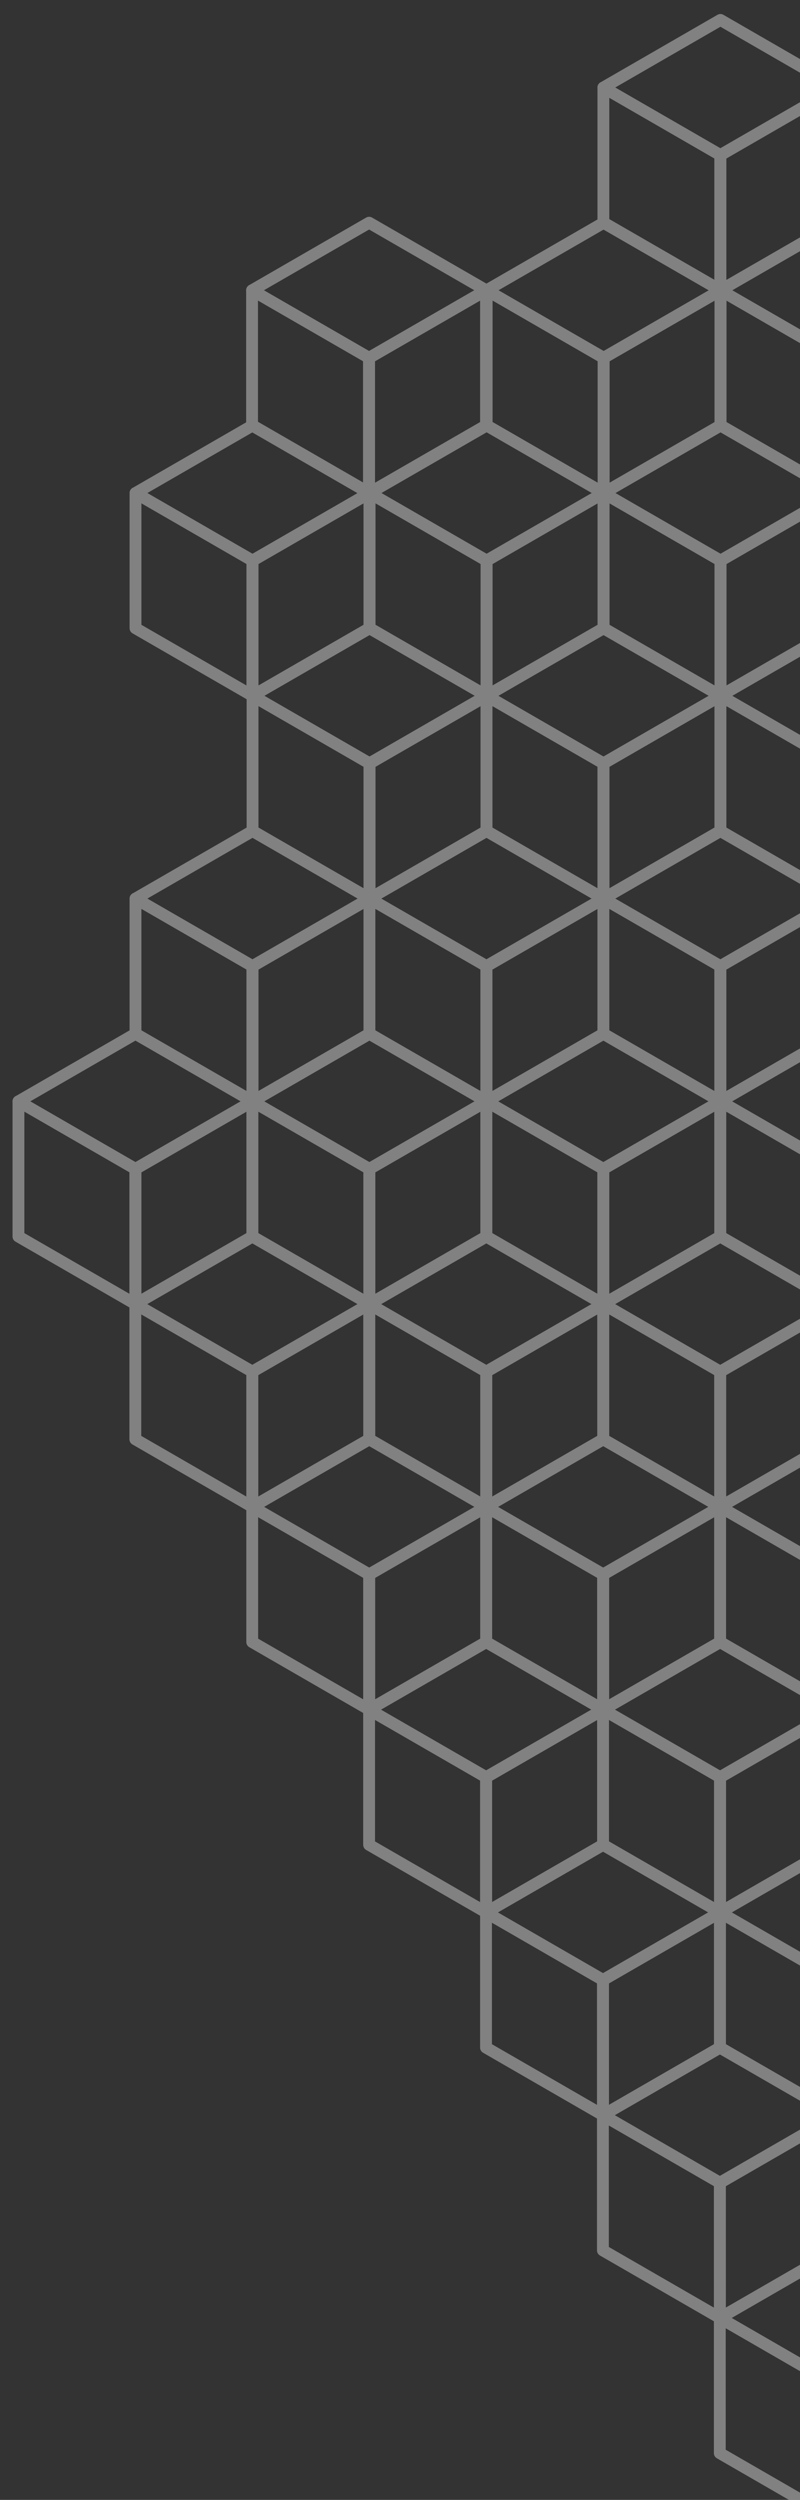 <?xml version="1.0" encoding="utf-8"?>
<!-- Generator: Adobe Illustrator 16.0.0, SVG Export Plug-In . SVG Version: 6.00 Build 0)  -->
<!DOCTYPE svg PUBLIC "-//W3C//DTD SVG 1.1//EN" "http://www.w3.org/Graphics/SVG/1.1/DTD/svg11.dtd">
<svg version="1.1" id="Layer_1" xmlns="http://www.w3.org/2000/svg" xmlns:xlink="http://www.w3.org/1999/xlink" x="0px" y="0px"
	 width="169px" height="528px" viewBox="0 0 169 528" enable-background="new 0 0 169 528" xml:space="preserve">
<rect x="0" y="0" width="169" height="528" fill="#333333" stroke="none"/>
<g opacity="0.38">
	
		<polygon fill="none" stroke="#FFFFFF" stroke-width="2.5" stroke-linecap="round" stroke-linejoin="round" stroke-miterlimit="10" points="
		448.528,575.229 423.804,589.504 423.804,618.055 448.528,603.779 	"/>
	
		<polygon fill="none" stroke="#FFFFFF" stroke-width="2.5" stroke-linecap="round" stroke-linejoin="round" stroke-miterlimit="10" points="
		448.562,489.574 423.837,503.852 423.837,532.402 448.562,518.127 	"/>
	
		<polygon fill="none" stroke="#FFFFFF" stroke-width="2.5" stroke-linecap="round" stroke-linejoin="round" stroke-miterlimit="10" points="
		399.112,575.229 423.837,589.504 448.562,575.229 423.837,560.953 	"/>
	
		<polygon fill="none" stroke="#FFFFFF" stroke-width="2.5" stroke-linecap="round" stroke-linejoin="round" stroke-miterlimit="10" points="
		423.837,532.402 399.112,546.678 399.112,575.229 423.837,560.953 	"/>
	
		<polygon fill="none" stroke="#FFFFFF" stroke-width="2.5" stroke-linecap="round" stroke-linejoin="round" stroke-miterlimit="10" points="
		448.562,575.229 448.562,546.678 423.837,532.402 423.837,560.953 	"/>
	
		<polygon fill="none" stroke="#FFFFFF" stroke-width="2.5" stroke-linecap="round" stroke-linejoin="round" stroke-miterlimit="10" points="
		399.112,575.229 374.386,589.504 374.386,618.055 399.112,603.779 	"/>
	
		<polygon fill="none" stroke="#FFFFFF" stroke-width="2.5" stroke-linecap="round" stroke-linejoin="round" stroke-miterlimit="10" points="
		423.837,618.055 423.837,589.504 399.112,575.229 399.112,603.779 	"/>
	
		<polygon fill="none" stroke="#FFFFFF" stroke-width="2.5" stroke-linecap="round" stroke-linejoin="round" stroke-miterlimit="10" points="
		448.597,403.922 423.87,418.197 423.87,446.748 448.597,432.473 	"/>
	
		<polygon fill="none" stroke="#FFFFFF" stroke-width="2.5" stroke-linecap="round" stroke-linejoin="round" stroke-miterlimit="10" points="
		399.146,489.574 423.87,503.852 448.597,489.574 423.87,475.301 	"/>
	
		<polygon fill="none" stroke="#FFFFFF" stroke-width="2.5" stroke-linecap="round" stroke-linejoin="round" stroke-miterlimit="10" points="
		423.87,446.748 399.146,461.023 399.146,489.574 423.87,475.301 	"/>
	
		<polygon fill="none" stroke="#FFFFFF" stroke-width="2.5" stroke-linecap="round" stroke-linejoin="round" stroke-miterlimit="10" points="
		448.597,489.574 448.597,461.023 423.87,446.748 423.87,475.301 	"/>
	
		<polygon fill="none" stroke="#FFFFFF" stroke-width="2.5" stroke-linecap="round" stroke-linejoin="round" stroke-miterlimit="10" points="
		374.419,532.402 399.146,546.678 423.87,532.402 399.146,518.127 	"/>
	
		<polygon fill="none" stroke="#FFFFFF" stroke-width="2.5" stroke-linecap="round" stroke-linejoin="round" stroke-miterlimit="10" points="
		399.146,489.574 374.419,503.852 374.419,532.402 399.146,518.127 	"/>
	
		<polygon fill="none" stroke="#FFFFFF" stroke-width="2.5" stroke-linecap="round" stroke-linejoin="round" stroke-miterlimit="10" points="
		423.87,532.402 423.87,503.852 399.146,489.574 399.146,518.127 	"/>
	
		<polygon fill="none" stroke="#FFFFFF" stroke-width="2.5" stroke-linecap="round" stroke-linejoin="round" stroke-miterlimit="10" points="
		349.692,575.229 374.419,589.504 399.146,575.229 374.419,560.953 	"/>
	
		<polygon fill="none" stroke="#FFFFFF" stroke-width="2.5" stroke-linecap="round" stroke-linejoin="round" stroke-miterlimit="10" points="
		374.419,532.402 349.692,546.678 349.692,575.229 374.419,560.953 	"/>
	
		<polygon fill="none" stroke="#FFFFFF" stroke-width="2.5" stroke-linecap="round" stroke-linejoin="round" stroke-miterlimit="10" points="
		399.146,575.229 399.146,546.678 374.419,532.402 374.419,560.953 	"/>
	
		<polygon fill="none" stroke="#FFFFFF" stroke-width="2.5" stroke-linecap="round" stroke-linejoin="round" stroke-miterlimit="10" points="
		349.692,575.229 324.968,589.504 324.968,618.055 349.692,603.779 	"/>
	
		<polygon fill="none" stroke="#FFFFFF" stroke-width="2.5" stroke-linecap="round" stroke-linejoin="round" stroke-miterlimit="10" points="
		374.419,618.055 374.419,589.504 349.692,575.229 349.692,603.779 	"/>
	
		<polygon fill="none" stroke="#FFFFFF" stroke-width="2.5" stroke-linecap="round" stroke-linejoin="round" stroke-miterlimit="10" points="
		448.63,318.27 423.905,332.543 423.905,361.096 448.63,346.82 	"/>
	
		<polygon fill="none" stroke="#FFFFFF" stroke-width="2.5" stroke-linecap="round" stroke-linejoin="round" stroke-miterlimit="10" points="
		399.179,403.922 423.905,418.197 448.63,403.922 423.905,389.646 	"/>
	
		<polygon fill="none" stroke="#FFFFFF" stroke-width="2.5" stroke-linecap="round" stroke-linejoin="round" stroke-miterlimit="10" points="
		423.905,361.096 399.179,375.369 399.179,403.922 423.905,389.646 	"/>
	
		<polygon fill="none" stroke="#FFFFFF" stroke-width="2.5" stroke-linecap="round" stroke-linejoin="round" stroke-miterlimit="10" points="
		448.632,403.922 448.632,375.369 423.905,361.096 423.905,389.646 	"/>
	
		<polygon fill="none" stroke="#FFFFFF" stroke-width="2.5" stroke-linecap="round" stroke-linejoin="round" stroke-miterlimit="10" points="
		374.454,446.748 399.179,461.023 423.905,446.748 399.179,432.475 	"/>
	
		<polygon fill="none" stroke="#FFFFFF" stroke-width="2.5" stroke-linecap="round" stroke-linejoin="round" stroke-miterlimit="10" points="
		399.179,403.922 374.454,418.197 374.454,446.748 399.179,432.473 	"/>
	
		<polygon fill="none" stroke="#FFFFFF" stroke-width="2.5" stroke-linecap="round" stroke-linejoin="round" stroke-miterlimit="10" points="
		423.905,446.748 423.905,418.197 399.179,403.922 399.179,432.473 	"/>
	
		<polygon fill="none" stroke="#FFFFFF" stroke-width="2.5" stroke-linecap="round" stroke-linejoin="round" stroke-miterlimit="10" points="
		349.726,489.574 374.454,503.852 399.179,489.574 374.454,475.301 	"/>
	
		<polygon fill="none" stroke="#FFFFFF" stroke-width="2.5" stroke-linecap="round" stroke-linejoin="round" stroke-miterlimit="10" points="
		374.454,446.748 349.726,461.023 349.726,489.574 374.454,475.301 	"/>
	
		<polygon fill="none" stroke="#FFFFFF" stroke-width="2.5" stroke-linecap="round" stroke-linejoin="round" stroke-miterlimit="10" points="
		399.179,489.574 399.179,461.023 374.454,446.748 374.454,475.301 	"/>
	
		<polygon fill="none" stroke="#FFFFFF" stroke-width="2.5" stroke-linecap="round" stroke-linejoin="round" stroke-miterlimit="10" points="
		325.001,532.402 349.726,546.678 374.454,532.402 349.726,518.127 	"/>
	
		<polygon fill="none" stroke="#FFFFFF" stroke-width="2.5" stroke-linecap="round" stroke-linejoin="round" stroke-miterlimit="10" points="
		349.726,489.574 325.001,503.852 325.001,532.402 349.726,518.127 	"/>
	
		<polygon fill="none" stroke="#FFFFFF" stroke-width="2.5" stroke-linecap="round" stroke-linejoin="round" stroke-miterlimit="10" points="
		374.454,532.402 374.454,503.852 349.726,489.574 349.726,518.127 	"/>
	
		<polygon fill="none" stroke="#FFFFFF" stroke-width="2.5" stroke-linecap="round" stroke-linejoin="round" stroke-miterlimit="10" points="
		300.273,575.229 325.001,589.504 349.726,575.229 325.001,560.953 	"/>
	
		<polygon fill="none" stroke="#FFFFFF" stroke-width="2.5" stroke-linecap="round" stroke-linejoin="round" stroke-miterlimit="10" points="
		325.001,532.402 300.273,546.678 300.273,575.229 325.001,560.953 	"/>
	
		<polygon fill="none" stroke="#FFFFFF" stroke-width="2.5" stroke-linecap="round" stroke-linejoin="round" stroke-miterlimit="10" points="
		349.726,575.229 349.726,546.678 325.001,532.402 325.001,560.953 	"/>
	
		<polygon fill="none" stroke="#FFFFFF" stroke-width="2.5" stroke-linecap="round" stroke-linejoin="round" stroke-miterlimit="10" points="
		300.273,575.229 275.55,589.504 275.55,618.055 300.273,603.779 	"/>
	
		<polygon fill="none" stroke="#FFFFFF" stroke-width="2.5" stroke-linecap="round" stroke-linejoin="round" stroke-miterlimit="10" points="
		325.001,618.055 325.001,589.504 300.273,575.229 300.273,603.779 	"/>
	
		<polygon fill="none" stroke="#FFFFFF" stroke-width="2.5" stroke-linecap="round" stroke-linejoin="round" stroke-miterlimit="10" points="
		448.665,232.618 423.938,246.893 423.938,275.443 448.665,261.168 	"/>
	
		<polygon fill="none" stroke="#FFFFFF" stroke-width="2.5" stroke-linecap="round" stroke-linejoin="round" stroke-miterlimit="10" points="
		399.214,318.27 423.938,332.543 448.665,318.27 423.938,303.994 	"/>
	
		<polygon fill="none" stroke="#FFFFFF" stroke-width="2.5" stroke-linecap="round" stroke-linejoin="round" stroke-miterlimit="10" points="
		423.938,275.443 399.214,289.719 399.214,318.27 423.938,303.994 	"/>
	
		<polygon fill="none" stroke="#FFFFFF" stroke-width="2.5" stroke-linecap="round" stroke-linejoin="round" stroke-miterlimit="10" points="
		448.665,318.27 448.665,289.719 423.938,275.443 423.938,303.994 	"/>
	
		<polygon fill="none" stroke="#FFFFFF" stroke-width="2.5" stroke-linecap="round" stroke-linejoin="round" stroke-miterlimit="10" points="
		374.487,361.096 399.214,375.369 423.938,361.096 399.214,346.82 	"/>
	
		<polygon fill="none" stroke="#FFFFFF" stroke-width="2.5" stroke-linecap="round" stroke-linejoin="round" stroke-miterlimit="10" points="
		399.214,318.27 374.487,332.543 374.487,361.096 399.214,346.82 	"/>
	
		<polygon fill="none" stroke="#FFFFFF" stroke-width="2.5" stroke-linecap="round" stroke-linejoin="round" stroke-miterlimit="10" points="
		423.938,361.096 423.938,332.543 399.214,318.27 399.214,346.82 	"/>
	
		<polygon fill="none" stroke="#FFFFFF" stroke-width="2.5" stroke-linecap="round" stroke-linejoin="round" stroke-miterlimit="10" points="
		349.761,403.922 374.487,418.197 399.214,403.922 374.487,389.646 	"/>
	
		<polygon fill="none" stroke="#FFFFFF" stroke-width="2.5" stroke-linecap="round" stroke-linejoin="round" stroke-miterlimit="10" points="
		374.487,361.096 349.761,375.369 349.761,403.922 374.487,389.646 	"/>
	
		<polygon fill="none" stroke="#FFFFFF" stroke-width="2.5" stroke-linecap="round" stroke-linejoin="round" stroke-miterlimit="10" points="
		399.214,403.922 399.214,375.369 374.487,361.096 374.487,389.646 	"/>
	
		<polygon fill="none" stroke="#FFFFFF" stroke-width="2.5" stroke-linecap="round" stroke-linejoin="round" stroke-miterlimit="10" points="
		325.034,446.748 349.761,461.023 374.487,446.748 349.761,432.475 	"/>
	
		<polygon fill="none" stroke="#FFFFFF" stroke-width="2.5" stroke-linecap="round" stroke-linejoin="round" stroke-miterlimit="10" points="
		349.761,403.922 325.034,418.197 325.034,446.748 349.761,432.473 	"/>
	
		<polygon fill="none" stroke="#FFFFFF" stroke-width="2.5" stroke-linecap="round" stroke-linejoin="round" stroke-miterlimit="10" points="
		374.487,446.748 374.487,418.197 349.763,403.922 349.763,432.473 	"/>
	
		<polygon fill="none" stroke="#FFFFFF" stroke-width="2.5" stroke-linecap="round" stroke-linejoin="round" stroke-miterlimit="10" points="
		300.311,489.574 325.034,503.852 349.761,489.574 325.034,475.301 	"/>
	
		<polygon fill="none" stroke="#FFFFFF" stroke-width="2.5" stroke-linecap="round" stroke-linejoin="round" stroke-miterlimit="10" points="
		325.034,446.748 300.311,461.023 300.311,489.574 325.034,475.301 	"/>
	
		<polygon fill="none" stroke="#FFFFFF" stroke-width="2.5" stroke-linecap="round" stroke-linejoin="round" stroke-miterlimit="10" points="
		349.763,489.574 349.763,461.023 325.034,446.748 325.034,475.301 	"/>
	
		<polygon fill="none" stroke="#FFFFFF" stroke-width="2.5" stroke-linecap="round" stroke-linejoin="round" stroke-miterlimit="10" points="
		275.583,532.402 300.311,546.678 325.034,532.402 300.311,518.127 	"/>
	
		<polygon fill="none" stroke="#FFFFFF" stroke-width="2.5" stroke-linecap="round" stroke-linejoin="round" stroke-miterlimit="10" points="
		300.311,489.574 275.583,503.852 275.583,532.402 300.311,518.127 	"/>
	
		<polygon fill="none" stroke="#FFFFFF" stroke-width="2.5" stroke-linecap="round" stroke-linejoin="round" stroke-miterlimit="10" points="
		325.034,532.402 325.034,503.852 300.311,489.574 300.311,518.127 	"/>
	
		<polygon fill="none" stroke="#FFFFFF" stroke-width="2.5" stroke-linecap="round" stroke-linejoin="round" stroke-miterlimit="10" points="
		250.855,575.229 275.583,589.504 300.311,575.229 275.583,560.953 	"/>
	
		<polygon fill="none" stroke="#FFFFFF" stroke-width="2.5" stroke-linecap="round" stroke-linejoin="round" stroke-miterlimit="10" points="
		275.583,532.402 250.855,546.678 250.855,575.229 275.583,560.953 	"/>
	
		<polygon fill="none" stroke="#FFFFFF" stroke-width="2.5" stroke-linecap="round" stroke-linejoin="round" stroke-miterlimit="10" points="
		300.311,575.229 300.311,546.678 275.583,532.402 275.583,560.953 	"/>
	
		<polygon fill="none" stroke="#FFFFFF" stroke-width="2.5" stroke-linecap="round" stroke-linejoin="round" stroke-miterlimit="10" points="
		250.855,575.229 226.132,589.504 226.132,618.055 250.855,603.779 	"/>
	
		<polygon fill="none" stroke="#FFFFFF" stroke-width="2.5" stroke-linecap="round" stroke-linejoin="round" stroke-miterlimit="10" points="
		275.583,618.055 275.583,589.504 250.857,575.229 250.857,603.779 	"/>
	
		<polygon fill="none" stroke="#FFFFFF" stroke-width="2.5" stroke-linecap="round" stroke-linejoin="round" stroke-miterlimit="10" points="
		448.698,146.963 423.972,161.239 423.972,189.792 448.698,175.514 	"/>
	
		<polygon fill="none" stroke="#FFFFFF" stroke-width="2.5" stroke-linecap="round" stroke-linejoin="round" stroke-miterlimit="10" points="
		399.247,232.618 423.972,246.893 448.698,232.618 423.972,218.342 	"/>
	
		<polygon fill="none" stroke="#FFFFFF" stroke-width="2.5" stroke-linecap="round" stroke-linejoin="round" stroke-miterlimit="10" points="
		423.972,189.792 399.247,204.067 399.247,232.618 423.972,218.342 	"/>
	
		<polygon fill="none" stroke="#FFFFFF" stroke-width="2.5" stroke-linecap="round" stroke-linejoin="round" stroke-miterlimit="10" points="
		448.698,232.618 448.698,204.067 423.972,189.792 423.972,218.342 	"/>
	
		<polygon fill="none" stroke="#FFFFFF" stroke-width="2.5" stroke-linecap="round" stroke-linejoin="round" stroke-miterlimit="10" points="
		374.521,275.443 399.247,289.719 423.972,275.443 399.247,261.168 	"/>
	
		<polygon fill="none" stroke="#FFFFFF" stroke-width="2.5" stroke-linecap="round" stroke-linejoin="round" stroke-miterlimit="10" points="
		399.247,232.618 374.521,246.893 374.521,275.443 399.247,261.168 	"/>
	
		<polygon fill="none" stroke="#FFFFFF" stroke-width="2.5" stroke-linecap="round" stroke-linejoin="round" stroke-miterlimit="10" points="
		423.972,275.443 423.972,246.893 399.247,232.618 399.247,261.168 	"/>
	
		<polygon fill="none" stroke="#FFFFFF" stroke-width="2.5" stroke-linecap="round" stroke-linejoin="round" stroke-miterlimit="10" points="
		349.796,318.27 374.521,332.543 399.247,318.27 374.521,303.994 	"/>
	
		<polygon fill="none" stroke="#FFFFFF" stroke-width="2.5" stroke-linecap="round" stroke-linejoin="round" stroke-miterlimit="10" points="
		374.521,275.443 349.796,289.719 349.796,318.27 374.521,303.994 	"/>
	
		<polygon fill="none" stroke="#FFFFFF" stroke-width="2.5" stroke-linecap="round" stroke-linejoin="round" stroke-miterlimit="10" points="
		399.247,318.27 399.247,289.719 374.521,275.443 374.521,303.994 	"/>
	
		<polygon fill="none" stroke="#FFFFFF" stroke-width="2.5" stroke-linecap="round" stroke-linejoin="round" stroke-miterlimit="10" points="
		325.067,361.096 349.796,375.369 374.521,361.096 349.796,346.82 	"/>
	
		<polygon fill="none" stroke="#FFFFFF" stroke-width="2.5" stroke-linecap="round" stroke-linejoin="round" stroke-miterlimit="10" points="
		349.796,318.27 325.067,332.543 325.067,361.096 349.796,346.82 	"/>
	
		<polygon fill="none" stroke="#FFFFFF" stroke-width="2.5" stroke-linecap="round" stroke-linejoin="round" stroke-miterlimit="10" points="
		374.521,361.096 374.521,332.543 349.796,318.27 349.796,346.82 	"/>
	
		<polygon fill="none" stroke="#FFFFFF" stroke-width="2.5" stroke-linecap="round" stroke-linejoin="round" stroke-miterlimit="10" points="
		300.343,403.922 325.067,418.197 349.796,403.922 325.067,389.646 	"/>
	
		<polygon fill="none" stroke="#FFFFFF" stroke-width="2.5" stroke-linecap="round" stroke-linejoin="round" stroke-miterlimit="10" points="
		325.067,361.096 300.343,375.369 300.343,403.922 325.067,389.646 	"/>
	
		<polygon fill="none" stroke="#FFFFFF" stroke-width="2.5" stroke-linecap="round" stroke-linejoin="round" stroke-miterlimit="10" points="
		349.796,403.922 349.796,375.369 325.069,361.096 325.069,389.646 	"/>
	
		<polygon fill="none" stroke="#FFFFFF" stroke-width="2.5" stroke-linecap="round" stroke-linejoin="round" stroke-miterlimit="10" points="
		275.616,446.748 300.343,461.023 325.067,446.748 300.343,432.475 	"/>
	
		<polygon fill="none" stroke="#FFFFFF" stroke-width="2.5" stroke-linecap="round" stroke-linejoin="round" stroke-miterlimit="10" points="
		300.343,403.922 275.616,418.197 275.616,446.748 300.343,432.473 	"/>
	
		<polygon fill="none" stroke="#FFFFFF" stroke-width="2.5" stroke-linecap="round" stroke-linejoin="round" stroke-miterlimit="10" points="
		325.069,446.748 325.069,418.197 300.343,403.922 300.343,432.473 	"/>
	
		<polygon fill="none" stroke="#FFFFFF" stroke-width="2.5" stroke-linecap="round" stroke-linejoin="round" stroke-miterlimit="10" points="
		250.893,489.574 275.616,503.852 300.343,489.574 275.616,475.301 	"/>
	
		<polygon fill="none" stroke="#FFFFFF" stroke-width="2.5" stroke-linecap="round" stroke-linejoin="round" stroke-miterlimit="10" points="
		275.616,446.748 250.893,461.023 250.893,489.574 275.616,475.301 	"/>
	
		<polygon fill="none" stroke="#FFFFFF" stroke-width="2.5" stroke-linecap="round" stroke-linejoin="round" stroke-miterlimit="10" points="
		300.343,489.574 300.343,461.023 275.616,446.748 275.616,475.301 	"/>
	
		<polygon fill="none" stroke="#FFFFFF" stroke-width="2.5" stroke-linecap="round" stroke-linejoin="round" stroke-miterlimit="10" points="
		226.165,532.402 250.893,546.678 275.616,532.402 250.893,518.127 	"/>
	
		<polygon fill="none" stroke="#FFFFFF" stroke-width="2.5" stroke-linecap="round" stroke-linejoin="round" stroke-miterlimit="10" points="
		250.893,489.574 226.165,503.852 226.165,532.402 250.893,518.127 	"/>
	
		<polygon fill="none" stroke="#FFFFFF" stroke-width="2.5" stroke-linecap="round" stroke-linejoin="round" stroke-miterlimit="10" points="
		275.616,532.402 275.616,503.852 250.893,489.574 250.893,518.127 	"/>
	
		<polygon fill="none" stroke="#FFFFFF" stroke-width="2.5" stroke-linecap="round" stroke-linejoin="round" stroke-miterlimit="10" points="
		201.438,575.229 226.165,589.504 250.893,575.229 226.165,560.953 	"/>
	
		<polygon fill="none" stroke="#FFFFFF" stroke-width="2.5" stroke-linecap="round" stroke-linejoin="round" stroke-miterlimit="10" points="
		226.165,532.402 201.438,546.678 201.438,575.229 226.165,560.953 	"/>
	
		<polygon fill="none" stroke="#FFFFFF" stroke-width="2.5" stroke-linecap="round" stroke-linejoin="round" stroke-miterlimit="10" points="
		250.893,575.229 250.893,546.678 226.165,532.402 226.165,560.953 	"/>
	
		<polygon fill="none" stroke="#FFFFFF" stroke-width="2.5" stroke-linecap="round" stroke-linejoin="round" stroke-miterlimit="10" points="
		226.165,618.055 226.165,589.504 201.439,575.229 201.439,603.779 	"/>
	
		<polygon fill="none" stroke="#FFFFFF" stroke-width="2.5" stroke-linecap="round" stroke-linejoin="round" stroke-miterlimit="10" points="
		399.28,146.963 424.007,161.239 448.73,146.963 424.007,132.688 	"/>
	
		<polygon fill="none" stroke="#FFFFFF" stroke-width="2.5" stroke-linecap="round" stroke-linejoin="round" stroke-miterlimit="10" points="
		424.007,104.137 399.28,118.413 399.28,146.963 424.007,132.688 	"/>
	
		<polygon fill="none" stroke="#FFFFFF" stroke-width="2.5" stroke-linecap="round" stroke-linejoin="round" stroke-miterlimit="10" points="
		448.73,146.963 448.73,118.413 424.007,104.137 424.007,132.688 	"/>
	
		<polygon fill="none" stroke="#FFFFFF" stroke-width="2.5" stroke-linecap="round" stroke-linejoin="round" stroke-miterlimit="10" points="
		374.554,189.792 399.28,204.067 424.007,189.792 399.28,175.514 	"/>
	
		<polygon fill="none" stroke="#FFFFFF" stroke-width="2.5" stroke-linecap="round" stroke-linejoin="round" stroke-miterlimit="10" points="
		399.28,146.963 374.554,161.239 374.554,189.792 399.28,175.514 	"/>
	
		<polygon fill="none" stroke="#FFFFFF" stroke-width="2.5" stroke-linecap="round" stroke-linejoin="round" stroke-miterlimit="10" points="
		424.007,189.792 424.007,161.239 399.28,146.963 399.28,175.514 	"/>
	
		<polygon fill="none" stroke="#FFFFFF" stroke-width="2.5" stroke-linecap="round" stroke-linejoin="round" stroke-miterlimit="10" points="
		349.829,232.618 374.554,246.893 399.28,232.618 374.554,218.342 	"/>
	
		<polygon fill="none" stroke="#FFFFFF" stroke-width="2.5" stroke-linecap="round" stroke-linejoin="round" stroke-miterlimit="10" points="
		374.554,189.792 349.829,204.067 349.829,232.618 374.554,218.342 	"/>
	
		<polygon fill="none" stroke="#FFFFFF" stroke-width="2.5" stroke-linecap="round" stroke-linejoin="round" stroke-miterlimit="10" points="
		399.28,232.618 399.28,204.067 374.556,189.792 374.556,218.342 	"/>
	
		<polygon fill="none" stroke="#FFFFFF" stroke-width="2.5" stroke-linecap="round" stroke-linejoin="round" stroke-miterlimit="10" points="
		325.104,275.443 349.829,289.719 374.554,275.443 349.829,261.168 	"/>
	
		<polygon fill="none" stroke="#FFFFFF" stroke-width="2.5" stroke-linecap="round" stroke-linejoin="round" stroke-miterlimit="10" points="
		349.829,232.618 325.104,246.893 325.104,275.443 349.829,261.168 	"/>
	
		<polygon fill="none" stroke="#FFFFFF" stroke-width="2.5" stroke-linecap="round" stroke-linejoin="round" stroke-miterlimit="10" points="
		374.556,275.443 374.556,246.893 349.829,232.618 349.829,261.168 	"/>
	
		<polygon fill="none" stroke="#FFFFFF" stroke-width="2.5" stroke-linecap="round" stroke-linejoin="round" stroke-miterlimit="10" points="
		300.376,318.27 325.104,332.543 349.829,318.27 325.104,303.994 	"/>
	
		<polygon fill="none" stroke="#FFFFFF" stroke-width="2.5" stroke-linecap="round" stroke-linejoin="round" stroke-miterlimit="10" points="
		325.104,275.443 300.376,289.719 300.376,318.27 325.104,303.994 	"/>
	
		<polygon fill="none" stroke="#FFFFFF" stroke-width="2.5" stroke-linecap="round" stroke-linejoin="round" stroke-miterlimit="10" points="
		349.829,318.27 349.829,289.719 325.104,275.443 325.104,303.994 	"/>
	
		<polygon fill="none" stroke="#FFFFFF" stroke-width="2.5" stroke-linecap="round" stroke-linejoin="round" stroke-miterlimit="10" points="
		275.65,361.096 300.376,375.369 325.104,361.096 300.376,346.82 	"/>
	
		<polygon fill="none" stroke="#FFFFFF" stroke-width="2.5" stroke-linecap="round" stroke-linejoin="round" stroke-miterlimit="10" points="
		300.376,318.27 275.65,332.543 275.65,361.096 300.376,346.82 	"/>
	
		<polygon fill="none" stroke="#FFFFFF" stroke-width="2.5" stroke-linecap="round" stroke-linejoin="round" stroke-miterlimit="10" points="
		325.104,361.096 325.104,332.543 300.376,318.27 300.376,346.82 	"/>
	
		<polygon fill="none" stroke="#FFFFFF" stroke-width="2.5" stroke-linecap="round" stroke-linejoin="round" stroke-miterlimit="10" points="
		250.925,403.922 275.65,418.197 300.376,403.922 275.65,389.646 	"/>
	
		<polygon fill="none" stroke="#FFFFFF" stroke-width="2.5" stroke-linecap="round" stroke-linejoin="round" stroke-miterlimit="10" points="
		275.65,361.096 250.925,375.371 250.925,403.922 275.65,389.646 	"/>
	
		<polygon fill="none" stroke="#FFFFFF" stroke-width="2.5" stroke-linecap="round" stroke-linejoin="round" stroke-miterlimit="10" points="
		300.376,403.922 300.376,375.369 275.65,361.096 275.65,389.646 	"/>
	
		<polygon fill="none" stroke="#FFFFFF" stroke-width="2.5" stroke-linecap="round" stroke-linejoin="round" stroke-miterlimit="10" points="
		226.198,446.748 250.925,461.023 275.65,446.748 250.925,432.475 	"/>
	
		<polygon fill="none" stroke="#FFFFFF" stroke-width="2.5" stroke-linecap="round" stroke-linejoin="round" stroke-miterlimit="10" points="
		250.925,403.922 226.198,418.197 226.198,446.748 250.925,432.473 	"/>
	
		<polygon fill="none" stroke="#FFFFFF" stroke-width="2.5" stroke-linecap="round" stroke-linejoin="round" stroke-miterlimit="10" points="
		275.65,446.748 275.65,418.197 250.925,403.922 250.925,432.473 	"/>
	
		<polygon fill="none" stroke="#FFFFFF" stroke-width="2.5" stroke-linecap="round" stroke-linejoin="round" stroke-miterlimit="10" points="
		201.475,489.574 226.198,503.852 250.925,489.574 226.198,475.301 	"/>
	
		<polygon fill="none" stroke="#FFFFFF" stroke-width="2.5" stroke-linecap="round" stroke-linejoin="round" stroke-miterlimit="10" points="
		226.198,446.748 201.475,461.023 201.475,489.574 226.198,475.301 	"/>
	
		<polygon fill="none" stroke="#FFFFFF" stroke-width="2.5" stroke-linecap="round" stroke-linejoin="round" stroke-miterlimit="10" points="
		250.925,489.574 250.925,461.023 226.198,446.748 226.198,475.301 	"/>
	
		<polygon fill="none" stroke="#FFFFFF" stroke-width="2.5" stroke-linecap="round" stroke-linejoin="round" stroke-miterlimit="10" points="
		176.747,532.402 201.475,546.678 226.198,532.402 201.475,518.127 	"/>
	
		<polygon fill="none" stroke="#FFFFFF" stroke-width="2.5" stroke-linecap="round" stroke-linejoin="round" stroke-miterlimit="10" points="
		201.475,489.574 176.747,503.852 176.747,532.402 201.475,518.127 	"/>
	
		<polygon fill="none" stroke="#FFFFFF" stroke-width="2.5" stroke-linecap="round" stroke-linejoin="round" stroke-miterlimit="10" points="
		226.198,532.402 226.198,503.852 201.475,489.574 201.475,518.127 	"/>
	
		<polygon fill="none" stroke="#FFFFFF" stroke-width="2.5" stroke-linecap="round" stroke-linejoin="round" stroke-miterlimit="10" points="
		201.475,575.229 201.475,546.678 176.747,532.402 176.747,560.953 	"/>
	
		<polygon fill="none" stroke="#FFFFFF" stroke-width="2.5" stroke-linecap="round" stroke-linejoin="round" stroke-miterlimit="10" points="
		374.589,104.137 399.312,118.413 424.04,104.137 399.312,89.862 	"/>
	
		<polygon fill="none" stroke="#FFFFFF" stroke-width="2.5" stroke-linecap="round" stroke-linejoin="round" stroke-miterlimit="10" points="
		349.862,146.963 374.589,161.239 399.312,146.963 374.589,132.688 	"/>
	
		<polygon fill="none" stroke="#FFFFFF" stroke-width="2.5" stroke-linecap="round" stroke-linejoin="round" stroke-miterlimit="10" points="
		374.589,104.137 349.862,118.413 349.862,146.963 374.589,132.688 	"/>
	
		<polygon fill="none" stroke="#FFFFFF" stroke-width="2.5" stroke-linecap="round" stroke-linejoin="round" stroke-miterlimit="10" points="
		399.312,146.963 399.312,118.413 374.589,104.137 374.589,132.688 	"/>
	
		<polygon fill="none" stroke="#FFFFFF" stroke-width="2.5" stroke-linecap="round" stroke-linejoin="round" stroke-miterlimit="10" points="
		325.138,189.792 349.862,204.067 374.589,189.792 349.862,175.514 	"/>
	
		<polygon fill="none" stroke="#FFFFFF" stroke-width="2.5" stroke-linecap="round" stroke-linejoin="round" stroke-miterlimit="10" points="
		349.862,146.963 325.138,161.239 325.138,189.792 349.862,175.514 	"/>
	
		<polygon fill="none" stroke="#FFFFFF" stroke-width="2.5" stroke-linecap="round" stroke-linejoin="round" stroke-miterlimit="10" points="
		374.589,189.792 374.589,161.239 349.862,146.963 349.862,175.514 	"/>
	
		<polygon fill="none" stroke="#FFFFFF" stroke-width="2.5" stroke-linecap="round" stroke-linejoin="round" stroke-miterlimit="10" points="
		300.411,232.618 325.138,246.893 349.862,232.618 325.138,218.342 	"/>
	
		<polygon fill="none" stroke="#FFFFFF" stroke-width="2.5" stroke-linecap="round" stroke-linejoin="round" stroke-miterlimit="10" points="
		325.138,189.792 300.411,204.067 300.411,232.618 325.138,218.342 	"/>
	
		<polygon fill="none" stroke="#FFFFFF" stroke-width="2.5" stroke-linecap="round" stroke-linejoin="round" stroke-miterlimit="10" points="
		349.862,232.618 349.862,204.067 325.138,189.792 325.138,218.342 	"/>
	
		<polygon fill="none" stroke="#FFFFFF" stroke-width="2.5" stroke-linecap="round" stroke-linejoin="round" stroke-miterlimit="10" points="
		275.686,275.443 300.411,289.719 325.138,275.443 300.411,261.168 	"/>
	
		<polygon fill="none" stroke="#FFFFFF" stroke-width="2.5" stroke-linecap="round" stroke-linejoin="round" stroke-miterlimit="10" points="
		300.411,232.618 275.686,246.893 275.686,275.443 300.411,261.168 	"/>
	
		<polygon fill="none" stroke="#FFFFFF" stroke-width="2.5" stroke-linecap="round" stroke-linejoin="round" stroke-miterlimit="10" points="
		325.138,275.443 325.138,246.893 300.411,232.618 300.411,261.168 	"/>
	
		<polygon fill="none" stroke="#FFFFFF" stroke-width="2.5" stroke-linecap="round" stroke-linejoin="round" stroke-miterlimit="10" points="
		250.96,318.27 275.686,332.543 300.411,318.27 275.686,303.994 	"/>
	
		<polygon fill="none" stroke="#FFFFFF" stroke-width="2.5" stroke-linecap="round" stroke-linejoin="round" stroke-miterlimit="10" points="
		275.686,275.443 250.96,289.719 250.96,318.27 275.686,303.994 	"/>
	
		<polygon fill="none" stroke="#FFFFFF" stroke-width="2.5" stroke-linecap="round" stroke-linejoin="round" stroke-miterlimit="10" points="
		300.411,318.27 300.411,289.719 275.686,275.443 275.686,303.994 	"/>
	
		<polygon fill="none" stroke="#FFFFFF" stroke-width="2.5" stroke-linecap="round" stroke-linejoin="round" stroke-miterlimit="10" points="
		226.232,361.096 250.96,375.371 275.686,361.096 250.96,346.82 	"/>
	
		<polygon fill="none" stroke="#FFFFFF" stroke-width="2.5" stroke-linecap="round" stroke-linejoin="round" stroke-miterlimit="10" points="
		250.96,318.27 226.232,332.543 226.232,361.096 250.96,346.82 	"/>
	
		<polygon fill="none" stroke="#FFFFFF" stroke-width="2.5" stroke-linecap="round" stroke-linejoin="round" stroke-miterlimit="10" points="
		275.686,361.096 275.686,332.543 250.96,318.27 250.96,346.82 	"/>
	
		<polygon fill="none" stroke="#FFFFFF" stroke-width="2.5" stroke-linecap="round" stroke-linejoin="round" stroke-miterlimit="10" points="
		201.507,403.922 226.232,418.197 250.96,403.922 226.232,389.646 	"/>
	
		<polygon fill="none" stroke="#FFFFFF" stroke-width="2.5" stroke-linecap="round" stroke-linejoin="round" stroke-miterlimit="10" points="
		226.232,361.096 201.507,375.371 201.507,403.922 226.232,389.646 	"/>
	
		<polygon fill="none" stroke="#FFFFFF" stroke-width="2.5" stroke-linecap="round" stroke-linejoin="round" stroke-miterlimit="10" points="
		250.96,403.922 250.96,375.371 226.232,361.096 226.232,389.646 	"/>
	
		<polygon fill="none" stroke="#FFFFFF" stroke-width="2.5" stroke-linecap="round" stroke-linejoin="round" stroke-miterlimit="10" points="
		176.782,446.748 201.507,461.023 226.232,446.748 201.507,432.475 	"/>
	
		<polygon fill="none" stroke="#FFFFFF" stroke-width="2.5" stroke-linecap="round" stroke-linejoin="round" stroke-miterlimit="10" points="
		201.507,403.922 176.782,418.197 176.782,446.748 201.507,432.473 	"/>
	
		<polygon fill="none" stroke="#FFFFFF" stroke-width="2.5" stroke-linecap="round" stroke-linejoin="round" stroke-miterlimit="10" points="
		226.232,446.748 226.232,418.197 201.507,403.922 201.507,432.473 	"/>
	
		<polygon fill="none" stroke="#FFFFFF" stroke-width="2.5" stroke-linecap="round" stroke-linejoin="round" stroke-miterlimit="10" points="
		152.057,489.574 176.782,503.852 201.507,489.574 176.782,475.301 	"/>
	
		<polygon fill="none" stroke="#FFFFFF" stroke-width="2.5" stroke-linecap="round" stroke-linejoin="round" stroke-miterlimit="10" points="
		176.782,446.748 152.057,461.023 152.057,489.574 176.782,475.301 	"/>
	
		<polygon fill="none" stroke="#FFFFFF" stroke-width="2.5" stroke-linecap="round" stroke-linejoin="round" stroke-miterlimit="10" points="
		201.507,489.574 201.507,461.023 176.782,446.748 176.782,475.301 	"/>
	
		<polygon fill="none" stroke="#FFFFFF" stroke-width="2.5" stroke-linecap="round" stroke-linejoin="round" stroke-miterlimit="10" points="
		176.782,532.402 176.782,503.852 152.057,489.574 152.057,518.127 	"/>
	
		<polygon fill="none" stroke="#FFFFFF" stroke-width="2.5" stroke-linecap="round" stroke-linejoin="round" stroke-miterlimit="10" points="
		325.171,104.137 349.896,118.413 374.622,104.137 349.896,89.862 	"/>
	
		<polygon fill="none" stroke="#FFFFFF" stroke-width="2.5" stroke-linecap="round" stroke-linejoin="round" stroke-miterlimit="10" points="
		300.443,146.963 325.171,161.239 349.896,146.963 325.171,132.688 	"/>
	
		<polygon fill="none" stroke="#FFFFFF" stroke-width="2.5" stroke-linecap="round" stroke-linejoin="round" stroke-miterlimit="10" points="
		325.171,104.137 300.443,118.413 300.443,146.963 325.171,132.688 	"/>
	
		<polygon fill="none" stroke="#FFFFFF" stroke-width="2.5" stroke-linecap="round" stroke-linejoin="round" stroke-miterlimit="10" points="
		349.896,146.963 349.896,118.413 325.171,104.137 325.171,132.688 	"/>
	
		<polygon fill="none" stroke="#FFFFFF" stroke-width="2.5" stroke-linecap="round" stroke-linejoin="round" stroke-miterlimit="10" points="
		275.718,189.792 300.443,204.067 325.171,189.792 300.443,175.514 	"/>
	
		<polygon fill="none" stroke="#FFFFFF" stroke-width="2.5" stroke-linecap="round" stroke-linejoin="round" stroke-miterlimit="10" points="
		300.443,146.963 275.718,161.239 275.718,189.792 300.443,175.514 	"/>
	
		<polygon fill="none" stroke="#FFFFFF" stroke-width="2.5" stroke-linecap="round" stroke-linejoin="round" stroke-miterlimit="10" points="
		325.171,189.792 325.171,161.239 300.443,146.963 300.443,175.514 	"/>
	
		<polygon fill="none" stroke="#FFFFFF" stroke-width="2.5" stroke-linecap="round" stroke-linejoin="round" stroke-miterlimit="10" points="
		250.993,232.618 275.718,246.893 300.443,232.618 275.718,218.342 	"/>
	
		<polygon fill="none" stroke="#FFFFFF" stroke-width="2.5" stroke-linecap="round" stroke-linejoin="round" stroke-miterlimit="10" points="
		275.718,189.792 250.993,204.067 250.993,232.618 275.718,218.342 	"/>
	
		<polygon fill="none" stroke="#FFFFFF" stroke-width="2.5" stroke-linecap="round" stroke-linejoin="round" stroke-miterlimit="10" points="
		300.443,232.618 300.443,204.067 275.718,189.792 275.718,218.342 	"/>
	
		<polygon fill="none" stroke="#FFFFFF" stroke-width="2.5" stroke-linecap="round" stroke-linejoin="round" stroke-miterlimit="10" points="
		226.268,275.443 250.993,289.719 275.718,275.443 250.993,261.168 	"/>
	
		<polygon fill="none" stroke="#FFFFFF" stroke-width="2.5" stroke-linecap="round" stroke-linejoin="round" stroke-miterlimit="10" points="
		250.993,232.618 226.268,246.893 226.268,275.443 250.993,261.168 	"/>
	
		<polygon fill="none" stroke="#FFFFFF" stroke-width="2.5" stroke-linecap="round" stroke-linejoin="round" stroke-miterlimit="10" points="
		275.718,275.443 275.718,246.893 250.993,232.618 250.993,261.168 	"/>
	
		<polygon fill="none" stroke="#FFFFFF" stroke-width="2.5" stroke-linecap="round" stroke-linejoin="round" stroke-miterlimit="10" points="
		201.54,318.27 226.268,332.543 250.993,318.27 226.268,303.994 	"/>
	
		<polygon fill="none" stroke="#FFFFFF" stroke-width="2.5" stroke-linecap="round" stroke-linejoin="round" stroke-miterlimit="10" points="
		226.268,275.443 201.54,289.719 201.54,318.27 226.268,303.994 	"/>
	
		<polygon fill="none" stroke="#FFFFFF" stroke-width="2.5" stroke-linecap="round" stroke-linejoin="round" stroke-miterlimit="10" points="
		250.993,318.27 250.993,289.719 226.268,275.443 226.268,303.994 	"/>
	
		<polygon fill="none" stroke="#FFFFFF" stroke-width="2.5" stroke-linecap="round" stroke-linejoin="round" stroke-miterlimit="10" points="
		176.814,361.096 201.54,375.371 226.268,361.096 201.54,346.82 	"/>
	
		<polygon fill="none" stroke="#FFFFFF" stroke-width="2.5" stroke-linecap="round" stroke-linejoin="round" stroke-miterlimit="10" points="
		201.54,318.27 176.814,332.543 176.814,361.096 201.54,346.82 	"/>
	
		<polygon fill="none" stroke="#FFFFFF" stroke-width="2.5" stroke-linecap="round" stroke-linejoin="round" stroke-miterlimit="10" points="
		226.268,361.096 226.268,332.543 201.54,318.27 201.54,346.82 	"/>
	
		<polygon fill="none" stroke="#FFFFFF" stroke-width="2.5" stroke-linecap="round" stroke-linejoin="round" stroke-miterlimit="10" points="
		152.089,403.922 176.814,418.197 201.54,403.922 176.814,389.646 	"/>
	
		<polygon fill="none" stroke="#FFFFFF" stroke-width="2.5" stroke-linecap="round" stroke-linejoin="round" stroke-miterlimit="10" points="
		176.814,361.096 152.089,375.371 152.089,403.922 176.814,389.646 	"/>
	
		<polygon fill="none" stroke="#FFFFFF" stroke-width="2.5" stroke-linecap="round" stroke-linejoin="round" stroke-miterlimit="10" points="
		201.54,403.922 201.54,375.371 176.814,361.096 176.814,389.646 	"/>
	
		<polygon fill="none" stroke="#FFFFFF" stroke-width="2.5" stroke-linecap="round" stroke-linejoin="round" stroke-miterlimit="10" points="
		127.364,446.748 152.089,461.023 176.814,446.748 152.089,432.475 	"/>
	
		<polygon fill="none" stroke="#FFFFFF" stroke-width="2.5" stroke-linecap="round" stroke-linejoin="round" stroke-miterlimit="10" points="
		152.089,403.922 127.364,418.197 127.364,446.748 152.089,432.473 	"/>
	
		<polygon fill="none" stroke="#FFFFFF" stroke-width="2.5" stroke-linecap="round" stroke-linejoin="round" stroke-miterlimit="10" points="
		176.814,446.748 176.814,418.197 152.089,403.922 152.089,432.473 	"/>
	
		<polygon fill="none" stroke="#FFFFFF" stroke-width="2.5" stroke-linecap="round" stroke-linejoin="round" stroke-miterlimit="10" points="
		152.089,489.574 152.089,461.023 127.364,446.748 127.364,475.301 	"/>
	
		<polygon fill="none" stroke="#FFFFFF" stroke-width="2.5" stroke-linecap="round" stroke-linejoin="round" stroke-miterlimit="10" points="
		275.753,104.137 300.479,118.413 325.204,104.137 300.479,89.862 	"/>
	
		<polygon fill="none" stroke="#FFFFFF" stroke-width="2.5" stroke-linecap="round" stroke-linejoin="round" stroke-miterlimit="10" points="
		251.025,146.963 275.753,161.239 300.479,146.963 275.753,132.688 	"/>
	
		<polygon fill="none" stroke="#FFFFFF" stroke-width="2.5" stroke-linecap="round" stroke-linejoin="round" stroke-miterlimit="10" points="
		275.753,104.137 251.025,118.413 251.025,146.963 275.753,132.688 	"/>
	
		<polygon fill="none" stroke="#FFFFFF" stroke-width="2.5" stroke-linecap="round" stroke-linejoin="round" stroke-miterlimit="10" points="
		300.479,146.963 300.479,118.413 275.753,104.137 275.753,132.688 	"/>
	
		<polygon fill="none" stroke="#FFFFFF" stroke-width="2.5" stroke-linecap="round" stroke-linejoin="round" stroke-miterlimit="10" points="
		226.302,189.792 251.025,204.067 275.753,189.792 251.025,175.514 	"/>
	
		<polygon fill="none" stroke="#FFFFFF" stroke-width="2.5" stroke-linecap="round" stroke-linejoin="round" stroke-miterlimit="10" points="
		251.025,146.963 226.302,161.239 226.302,189.792 251.025,175.514 	"/>
	
		<polygon fill="none" stroke="#FFFFFF" stroke-width="2.5" stroke-linecap="round" stroke-linejoin="round" stroke-miterlimit="10" points="
		275.753,189.792 275.753,161.239 251.025,146.963 251.025,175.514 	"/>
	
		<polygon fill="none" stroke="#FFFFFF" stroke-width="2.5" stroke-linecap="round" stroke-linejoin="round" stroke-miterlimit="10" points="
		201.575,232.618 226.302,246.893 251.025,232.618 226.302,218.342 	"/>
	
		<polygon fill="none" stroke="#FFFFFF" stroke-width="2.5" stroke-linecap="round" stroke-linejoin="round" stroke-miterlimit="10" points="
		226.302,189.792 201.575,204.067 201.575,232.618 226.302,218.342 	"/>
	
		<polygon fill="none" stroke="#FFFFFF" stroke-width="2.5" stroke-linecap="round" stroke-linejoin="round" stroke-miterlimit="10" points="
		251.025,232.618 251.025,204.067 226.302,189.792 226.302,218.342 	"/>
	
		<polygon fill="none" stroke="#FFFFFF" stroke-width="2.5" stroke-linecap="round" stroke-linejoin="round" stroke-miterlimit="10" points="
		176.85,275.443 201.575,289.719 226.302,275.443 201.575,261.168 	"/>
	
		<polygon fill="none" stroke="#FFFFFF" stroke-width="2.5" stroke-linecap="round" stroke-linejoin="round" stroke-miterlimit="10" points="
		201.575,232.618 176.85,246.893 176.85,275.443 201.575,261.168 	"/>
	
		<polygon fill="none" stroke="#FFFFFF" stroke-width="2.5" stroke-linecap="round" stroke-linejoin="round" stroke-miterlimit="10" points="
		226.302,275.443 226.302,246.893 201.575,232.618 201.575,261.168 	"/>
	
		<polygon fill="none" stroke="#FFFFFF" stroke-width="2.5" stroke-linecap="round" stroke-linejoin="round" stroke-miterlimit="10" points="
		152.124,318.27 176.85,332.543 201.575,318.27 176.85,303.994 	"/>
	
		<polygon fill="none" stroke="#FFFFFF" stroke-width="2.5" stroke-linecap="round" stroke-linejoin="round" stroke-miterlimit="10" points="
		176.85,275.443 152.124,289.719 152.124,318.27 176.85,303.994 	"/>
	
		<polygon fill="none" stroke="#FFFFFF" stroke-width="2.5" stroke-linecap="round" stroke-linejoin="round" stroke-miterlimit="10" points="
		201.575,318.27 201.575,289.719 176.85,275.443 176.85,303.994 	"/>
	
		<polygon fill="none" stroke="#FFFFFF" stroke-width="2.5" stroke-linecap="round" stroke-linejoin="round" stroke-miterlimit="10" points="
		127.396,361.096 152.124,375.371 176.85,361.096 152.124,346.82 	"/>
	
		<polygon fill="none" stroke="#FFFFFF" stroke-width="2.5" stroke-linecap="round" stroke-linejoin="round" stroke-miterlimit="10" points="
		152.124,318.27 127.396,332.543 127.396,361.096 152.124,346.82 	"/>
	
		<polygon fill="none" stroke="#FFFFFF" stroke-width="2.5" stroke-linecap="round" stroke-linejoin="round" stroke-miterlimit="10" points="
		176.85,361.096 176.85,332.543 152.124,318.27 152.124,346.82 	"/>
	
		<polygon fill="none" stroke="#FFFFFF" stroke-width="2.5" stroke-linecap="round" stroke-linejoin="round" stroke-miterlimit="10" points="
		102.671,403.922 127.396,418.197 152.124,403.922 127.396,389.646 	"/>
	
		<polygon fill="none" stroke="#FFFFFF" stroke-width="2.5" stroke-linecap="round" stroke-linejoin="round" stroke-miterlimit="10" points="
		127.396,361.096 102.671,375.371 102.671,403.922 127.396,389.646 	"/>
	
		<polygon fill="none" stroke="#FFFFFF" stroke-width="2.5" stroke-linecap="round" stroke-linejoin="round" stroke-miterlimit="10" points="
		152.124,403.922 152.124,375.371 127.396,361.096 127.396,389.646 	"/>
	
		<polygon fill="none" stroke="#FFFFFF" stroke-width="2.5" stroke-linecap="round" stroke-linejoin="round" stroke-miterlimit="10" points="
		127.396,446.748 127.396,418.197 102.671,403.922 102.671,432.473 	"/>
	
		<polygon fill="none" stroke="#FFFFFF" stroke-width="2.5" stroke-linecap="round" stroke-linejoin="round" stroke-miterlimit="10" points="
		226.335,104.137 251.061,118.413 275.786,104.137 251.061,89.862 	"/>
	
		<polygon fill="none" stroke="#FFFFFF" stroke-width="2.5" stroke-linecap="round" stroke-linejoin="round" stroke-miterlimit="10" points="
		201.607,146.963 226.335,161.239 251.061,146.963 226.335,132.688 	"/>
	
		<polygon fill="none" stroke="#FFFFFF" stroke-width="2.5" stroke-linecap="round" stroke-linejoin="round" stroke-miterlimit="10" points="
		226.335,104.137 201.607,118.413 201.607,146.963 226.335,132.688 	"/>
	
		<polygon fill="none" stroke="#FFFFFF" stroke-width="2.5" stroke-linecap="round" stroke-linejoin="round" stroke-miterlimit="10" points="
		251.062,146.963 251.062,118.413 226.335,104.137 226.335,132.688 	"/>
	
		<polygon fill="none" stroke="#FFFFFF" stroke-width="2.5" stroke-linecap="round" stroke-linejoin="round" stroke-miterlimit="10" points="
		78.042,104.137 53.316,118.413 53.316,146.963 78.042,132.688 	"/>
	
		<polygon fill="none" stroke="#FFFFFF" stroke-width="2.5" stroke-linecap="round" stroke-linejoin="round" stroke-miterlimit="10" points="
		28.625,104.137 53.349,118.413 78.076,104.137 53.349,89.862 	"/>
	
		<polygon fill="none" stroke="#FFFFFF" stroke-width="2.5" stroke-linecap="round" stroke-linejoin="round" stroke-miterlimit="10" points="
		53.35,146.963 53.35,118.413 28.625,104.137 28.625,132.688 	"/>
	
		<polygon fill="none" stroke="#FFFFFF" stroke-width="2.5" stroke-linecap="round" stroke-linejoin="round" stroke-miterlimit="10" points="
		102.671,61.311 77.94,75.586 77.94,104.137 102.671,89.862 	"/>
	
		<polygon fill="none" stroke="#FFFFFF" stroke-width="2.5" stroke-linecap="round" stroke-linejoin="round" stroke-miterlimit="10" points="
		53.249,61.311 77.973,75.586 102.704,61.311 77.973,47.036 	"/>
	
		<polygon fill="none" stroke="#FFFFFF" stroke-width="2.5" stroke-linecap="round" stroke-linejoin="round" stroke-miterlimit="10" points="
		77.974,104.137 77.974,75.586 53.249,61.311 53.249,89.862 	"/>
	
		<polygon fill="none" stroke="#FFFFFF" stroke-width="2.5" stroke-linecap="round" stroke-linejoin="round" stroke-miterlimit="10" points="
		176.884,189.792 201.607,204.067 226.335,189.792 201.607,175.514 	"/>
	
		<polygon fill="none" stroke="#FFFFFF" stroke-width="2.5" stroke-linecap="round" stroke-linejoin="round" stroke-miterlimit="10" points="
		201.607,146.963 176.884,161.239 176.884,189.792 201.607,175.514 	"/>
	
		<polygon fill="none" stroke="#FFFFFF" stroke-width="2.5" stroke-linecap="round" stroke-linejoin="round" stroke-miterlimit="10" points="
		226.335,189.792 226.335,161.239 201.607,146.963 201.607,175.514 	"/>
	
		<polygon fill="none" stroke="#FFFFFF" stroke-width="2.5" stroke-linecap="round" stroke-linejoin="round" stroke-miterlimit="10" points="
		152.157,232.618 176.884,246.893 201.607,232.618 176.884,218.342 	"/>
	
		<polygon fill="none" stroke="#FFFFFF" stroke-width="2.5" stroke-linecap="round" stroke-linejoin="round" stroke-miterlimit="10" points="
		176.884,189.792 152.157,204.067 152.157,232.618 176.884,218.342 	"/>
	
		<polygon fill="none" stroke="#FFFFFF" stroke-width="2.5" stroke-linecap="round" stroke-linejoin="round" stroke-miterlimit="10" points="
		201.607,232.618 201.607,204.067 176.884,189.792 176.884,218.342 	"/>
	
		<polygon fill="none" stroke="#FFFFFF" stroke-width="2.5" stroke-linecap="round" stroke-linejoin="round" stroke-miterlimit="10" points="
		127.434,275.443 152.157,289.719 176.884,275.443 152.157,261.168 	"/>
	
		<polygon fill="none" stroke="#FFFFFF" stroke-width="2.5" stroke-linecap="round" stroke-linejoin="round" stroke-miterlimit="10" points="
		152.157,232.618 127.434,246.893 127.434,275.443 152.157,261.168 	"/>
	
		<polygon fill="none" stroke="#FFFFFF" stroke-width="2.5" stroke-linecap="round" stroke-linejoin="round" stroke-miterlimit="10" points="
		176.884,275.443 176.884,246.893 152.157,232.618 152.157,261.168 	"/>
	
		<polygon fill="none" stroke="#FFFFFF" stroke-width="2.5" stroke-linecap="round" stroke-linejoin="round" stroke-miterlimit="10" points="
		102.704,318.27 127.434,332.543 152.157,318.27 127.434,303.994 	"/>
	
		<polygon fill="none" stroke="#FFFFFF" stroke-width="2.5" stroke-linecap="round" stroke-linejoin="round" stroke-miterlimit="10" points="
		127.434,275.443 102.704,289.719 102.704,318.27 127.434,303.994 	"/>
	
		<polygon fill="none" stroke="#FFFFFF" stroke-width="2.5" stroke-linecap="round" stroke-linejoin="round" stroke-miterlimit="10" points="
		152.157,318.27 152.157,289.719 127.434,275.443 127.434,303.994 	"/>
	
		<polygon fill="none" stroke="#FFFFFF" stroke-width="2.5" stroke-linecap="round" stroke-linejoin="round" stroke-miterlimit="10" points="
		77.974,361.096 102.704,375.371 127.434,361.096 102.704,346.82 	"/>
	
		<polygon fill="none" stroke="#FFFFFF" stroke-width="2.5" stroke-linecap="round" stroke-linejoin="round" stroke-miterlimit="10" points="
		102.704,318.27 77.974,332.543 77.974,361.096 102.704,346.82 	"/>
	
		<polygon fill="none" stroke="#FFFFFF" stroke-width="2.5" stroke-linecap="round" stroke-linejoin="round" stroke-miterlimit="10" points="
		127.434,361.096 127.434,332.543 102.704,318.27 102.704,346.82 	"/>
	
		<polygon fill="none" stroke="#FFFFFF" stroke-width="2.5" stroke-linecap="round" stroke-linejoin="round" stroke-miterlimit="10" points="
		102.704,403.922 102.704,375.371 77.975,361.096 77.975,389.646 	"/>
	
		<polygon fill="none" stroke="#FFFFFF" stroke-width="2.5" stroke-linecap="round" stroke-linejoin="round" stroke-miterlimit="10" points="
		176.917,104.137 201.645,118.413 226.368,104.137 201.645,89.862 	"/>
	
		<polygon fill="none" stroke="#FFFFFF" stroke-width="2.5" stroke-linecap="round" stroke-linejoin="round" stroke-miterlimit="10" points="
		152.189,146.963 176.917,161.239 201.645,146.963 176.917,132.688 	"/>
	
		<polygon fill="none" stroke="#FFFFFF" stroke-width="2.5" stroke-linecap="round" stroke-linejoin="round" stroke-miterlimit="10" points="
		176.917,104.137 152.189,118.413 152.189,146.963 176.917,132.688 	"/>
	
		<polygon fill="none" stroke="#FFFFFF" stroke-width="2.5" stroke-linecap="round" stroke-linejoin="round" stroke-miterlimit="10" points="
		201.645,146.963 201.645,118.413 176.917,104.137 176.917,132.688 	"/>
	
		<polygon fill="none" stroke="#FFFFFF" stroke-width="2.5" stroke-linecap="round" stroke-linejoin="round" stroke-miterlimit="10" points="
		152.227,61.311 127.499,75.586 127.499,104.137 152.227,89.862 	"/>
	
		<polygon fill="none" stroke="#FFFFFF" stroke-width="2.5" stroke-linecap="round" stroke-linejoin="round" stroke-miterlimit="10" points="
		102.809,61.311 127.532,75.586 152.259,61.311 127.532,47.036 	"/>
	
		<polygon fill="none" stroke="#FFFFFF" stroke-width="2.5" stroke-linecap="round" stroke-linejoin="round" stroke-miterlimit="10" points="
		127.532,104.137 127.532,75.586 102.809,61.311 102.809,89.862 	"/>
	
		<polygon fill="none" stroke="#FFFFFF" stroke-width="2.5" stroke-linecap="round" stroke-linejoin="round" stroke-miterlimit="10" points="
		201.609,61.311 176.884,75.586 176.884,104.137 201.609,89.862 	"/>
	
		<polygon fill="none" stroke="#FFFFFF" stroke-width="2.5" stroke-linecap="round" stroke-linejoin="round" stroke-miterlimit="10" points="
		152.191,61.311 176.917,75.586 201.645,61.311 176.917,47.036 	"/>
	
		<polygon fill="none" stroke="#FFFFFF" stroke-width="2.5" stroke-linecap="round" stroke-linejoin="round" stroke-miterlimit="10" points="
		176.917,104.137 176.917,75.586 152.191,61.311 152.191,89.862 	"/>
	
		<polygon fill="none" stroke="#FFFFFF" stroke-width="2.5" stroke-linecap="round" stroke-linejoin="round" stroke-miterlimit="10" points="
		176.884,18.485 152.157,32.76 152.157,61.311 176.884,47.036 	"/>
	
		<polygon fill="none" stroke="#FFFFFF" stroke-width="2.5" stroke-linecap="round" stroke-linejoin="round" stroke-miterlimit="10" points="
		127.466,18.485 152.191,32.76 176.917,18.485 152.191,4.209 	"/>
	
		<polygon fill="none" stroke="#FFFFFF" stroke-width="2.5" stroke-linecap="round" stroke-linejoin="round" stroke-miterlimit="10" points="
		152.191,61.311 152.191,32.76 127.466,18.485 127.466,47.036 	"/>
	
		<polygon fill="none" stroke="#FFFFFF" stroke-width="2.5" stroke-linecap="round" stroke-linejoin="round" stroke-miterlimit="10" points="
		127.466,189.792 152.189,204.067 176.917,189.792 152.189,175.514 	"/>
	
		<polygon fill="none" stroke="#FFFFFF" stroke-width="2.5" stroke-linecap="round" stroke-linejoin="round" stroke-miterlimit="10" points="
		152.189,146.963 127.466,161.239 127.466,189.792 152.189,175.514 	"/>
	
		<polygon fill="none" stroke="#FFFFFF" stroke-width="2.5" stroke-linecap="round" stroke-linejoin="round" stroke-miterlimit="10" points="
		176.917,189.792 176.917,161.239 152.189,146.963 152.189,175.514 	"/>
	
		<polygon fill="none" stroke="#FFFFFF" stroke-width="2.5" stroke-linecap="round" stroke-linejoin="round" stroke-miterlimit="10" points="
		102.739,232.618 127.466,246.893 152.189,232.618 127.466,218.342 	"/>
	
		<polygon fill="none" stroke="#FFFFFF" stroke-width="2.5" stroke-linecap="round" stroke-linejoin="round" stroke-miterlimit="10" points="
		127.466,189.792 102.739,204.067 102.739,232.618 127.466,218.342 	"/>
	
		<polygon fill="none" stroke="#FFFFFF" stroke-width="2.5" stroke-linecap="round" stroke-linejoin="round" stroke-miterlimit="10" points="
		152.189,232.618 152.189,204.067 127.466,189.792 127.466,218.342 	"/>
	
		<polygon fill="none" stroke="#FFFFFF" stroke-width="2.5" stroke-linecap="round" stroke-linejoin="round" stroke-miterlimit="10" points="
		78.008,275.443 102.739,289.719 127.466,275.443 102.739,261.168 	"/>
	
		<polygon fill="none" stroke="#FFFFFF" stroke-width="2.5" stroke-linecap="round" stroke-linejoin="round" stroke-miterlimit="10" points="
		102.739,232.618 78.008,246.893 78.008,275.443 102.739,261.168 	"/>
	
		<polygon fill="none" stroke="#FFFFFF" stroke-width="2.5" stroke-linecap="round" stroke-linejoin="round" stroke-miterlimit="10" points="
		127.466,275.443 127.466,246.893 102.739,232.618 102.739,261.168 	"/>
	
		<polygon fill="none" stroke="#FFFFFF" stroke-width="2.5" stroke-linecap="round" stroke-linejoin="round" stroke-miterlimit="10" points="
		53.282,318.27 78.008,332.543 102.739,318.27 78.008,303.994 	"/>
	
		<polygon fill="none" stroke="#FFFFFF" stroke-width="2.5" stroke-linecap="round" stroke-linejoin="round" stroke-miterlimit="10" points="
		78.008,275.443 53.282,289.719 53.282,318.27 78.008,303.994 	"/>
	
		<polygon fill="none" stroke="#FFFFFF" stroke-width="2.5" stroke-linecap="round" stroke-linejoin="round" stroke-miterlimit="10" points="
		102.739,318.27 102.739,289.719 78.008,275.443 78.008,303.994 	"/>
	
		<polygon fill="none" stroke="#FFFFFF" stroke-width="2.5" stroke-linecap="round" stroke-linejoin="round" stroke-miterlimit="10" points="
		78.008,361.096 78.008,332.543 53.283,318.27 53.283,346.82 	"/>
	
		<polygon fill="none" stroke="#FFFFFF" stroke-width="2.5" stroke-linecap="round" stroke-linejoin="round" stroke-miterlimit="10" points="
		127.499,104.137 152.227,118.413 176.95,104.137 152.227,89.862 	"/>
	
		<polygon fill="none" stroke="#FFFFFF" stroke-width="2.5" stroke-linecap="round" stroke-linejoin="round" stroke-miterlimit="10" points="
		102.771,146.963 127.499,161.239 152.227,146.963 127.499,132.688 	"/>
	
		<polygon fill="none" stroke="#FFFFFF" stroke-width="2.5" stroke-linecap="round" stroke-linejoin="round" stroke-miterlimit="10" points="
		127.499,104.137 102.771,118.413 102.771,146.963 127.499,132.688 	"/>
	
		<polygon fill="none" stroke="#FFFFFF" stroke-width="2.5" stroke-linecap="round" stroke-linejoin="round" stroke-miterlimit="10" points="
		152.227,146.963 152.227,118.413 127.499,104.137 127.499,132.688 	"/>
	
		<polygon fill="none" stroke="#FFFFFF" stroke-width="2.5" stroke-linecap="round" stroke-linejoin="round" stroke-miterlimit="10" points="
		78.042,189.792 102.771,204.067 127.499,189.792 102.771,175.514 	"/>
	
		<polygon fill="none" stroke="#FFFFFF" stroke-width="2.5" stroke-linecap="round" stroke-linejoin="round" stroke-miterlimit="10" points="
		102.771,146.963 78.042,161.239 78.042,189.792 102.771,175.514 	"/>
	
		<polygon fill="none" stroke="#FFFFFF" stroke-width="2.5" stroke-linecap="round" stroke-linejoin="round" stroke-miterlimit="10" points="
		127.499,189.792 127.499,161.239 102.773,146.963 102.773,175.514 	"/>
	
		<polygon fill="none" stroke="#FFFFFF" stroke-width="2.5" stroke-linecap="round" stroke-linejoin="round" stroke-miterlimit="10" points="
		53.316,232.618 78.042,246.893 102.771,232.618 78.042,218.342 	"/>
	
		<polygon fill="none" stroke="#FFFFFF" stroke-width="2.5" stroke-linecap="round" stroke-linejoin="round" stroke-miterlimit="10" points="
		78.042,189.792 53.316,204.067 53.316,232.618 78.042,218.342 	"/>
	
		<polygon fill="none" stroke="#FFFFFF" stroke-width="2.5" stroke-linecap="round" stroke-linejoin="round" stroke-miterlimit="10" points="
		102.773,232.618 102.773,204.067 78.042,189.792 78.042,218.342 	"/>
	
		<polygon fill="none" stroke="#FFFFFF" stroke-width="2.5" stroke-linecap="round" stroke-linejoin="round" stroke-miterlimit="10" points="
		28.59,275.443 53.316,289.719 78.042,275.443 53.316,261.168 	"/>
	
		<polygon fill="none" stroke="#FFFFFF" stroke-width="2.5" stroke-linecap="round" stroke-linejoin="round" stroke-miterlimit="10" points="
		53.316,232.618 28.59,246.893 28.59,275.443 53.316,261.168 	"/>
	
		<polygon fill="none" stroke="#FFFFFF" stroke-width="2.5" stroke-linecap="round" stroke-linejoin="round" stroke-miterlimit="10" points="
		78.042,275.443 78.042,246.893 53.316,232.618 53.316,261.168 	"/>
	
		<polygon fill="none" stroke="#FFFFFF" stroke-width="2.5" stroke-linecap="round" stroke-linejoin="round" stroke-miterlimit="10" points="
		53.316,318.27 53.316,289.719 28.59,275.443 28.59,303.994 	"/>
	
		<polygon fill="none" stroke="#FFFFFF" stroke-width="2.5" stroke-linecap="round" stroke-linejoin="round" stroke-miterlimit="10" points="
		78.075,104.137 102.809,118.413 127.532,104.137 102.809,89.862 	"/>
	
		<polygon fill="none" stroke="#FFFFFF" stroke-width="2.5" stroke-linecap="round" stroke-linejoin="round" stroke-miterlimit="10" points="
		53.35,146.963 78.075,161.239 102.809,146.963 78.075,132.688 	"/>
	
		<polygon fill="none" stroke="#FFFFFF" stroke-width="2.5" stroke-linecap="round" stroke-linejoin="round" stroke-miterlimit="10" points="
		102.809,146.963 102.809,118.413 78.077,104.137 78.077,132.688 	"/>
	
		<polygon fill="none" stroke="#FFFFFF" stroke-width="2.5" stroke-linecap="round" stroke-linejoin="round" stroke-miterlimit="10" points="
		28.624,189.792 53.35,204.067 78.075,189.792 53.35,175.514 	"/>
	
		<polygon fill="none" stroke="#FFFFFF" stroke-width="2.5" stroke-linecap="round" stroke-linejoin="round" stroke-miterlimit="10" points="
		78.077,189.792 78.077,161.239 53.35,146.963 53.35,175.514 	"/>
	
		<polygon fill="none" stroke="#FFFFFF" stroke-width="2.5" stroke-linecap="round" stroke-linejoin="round" stroke-miterlimit="10" points="
		3.899,232.618 28.624,246.893 53.35,232.618 28.624,218.342 	"/>
	
		<polygon fill="none" stroke="#FFFFFF" stroke-width="2.5" stroke-linecap="round" stroke-linejoin="round" stroke-miterlimit="10" points="
		53.35,232.618 53.35,204.067 28.624,189.792 28.624,218.342 	"/>
	
		<polygon fill="none" stroke="#FFFFFF" stroke-width="2.5" stroke-linecap="round" stroke-linejoin="round" stroke-miterlimit="10" points="
		28.624,275.443 28.624,246.893 3.899,232.618 3.899,261.168 	"/>
</g>
</svg>

